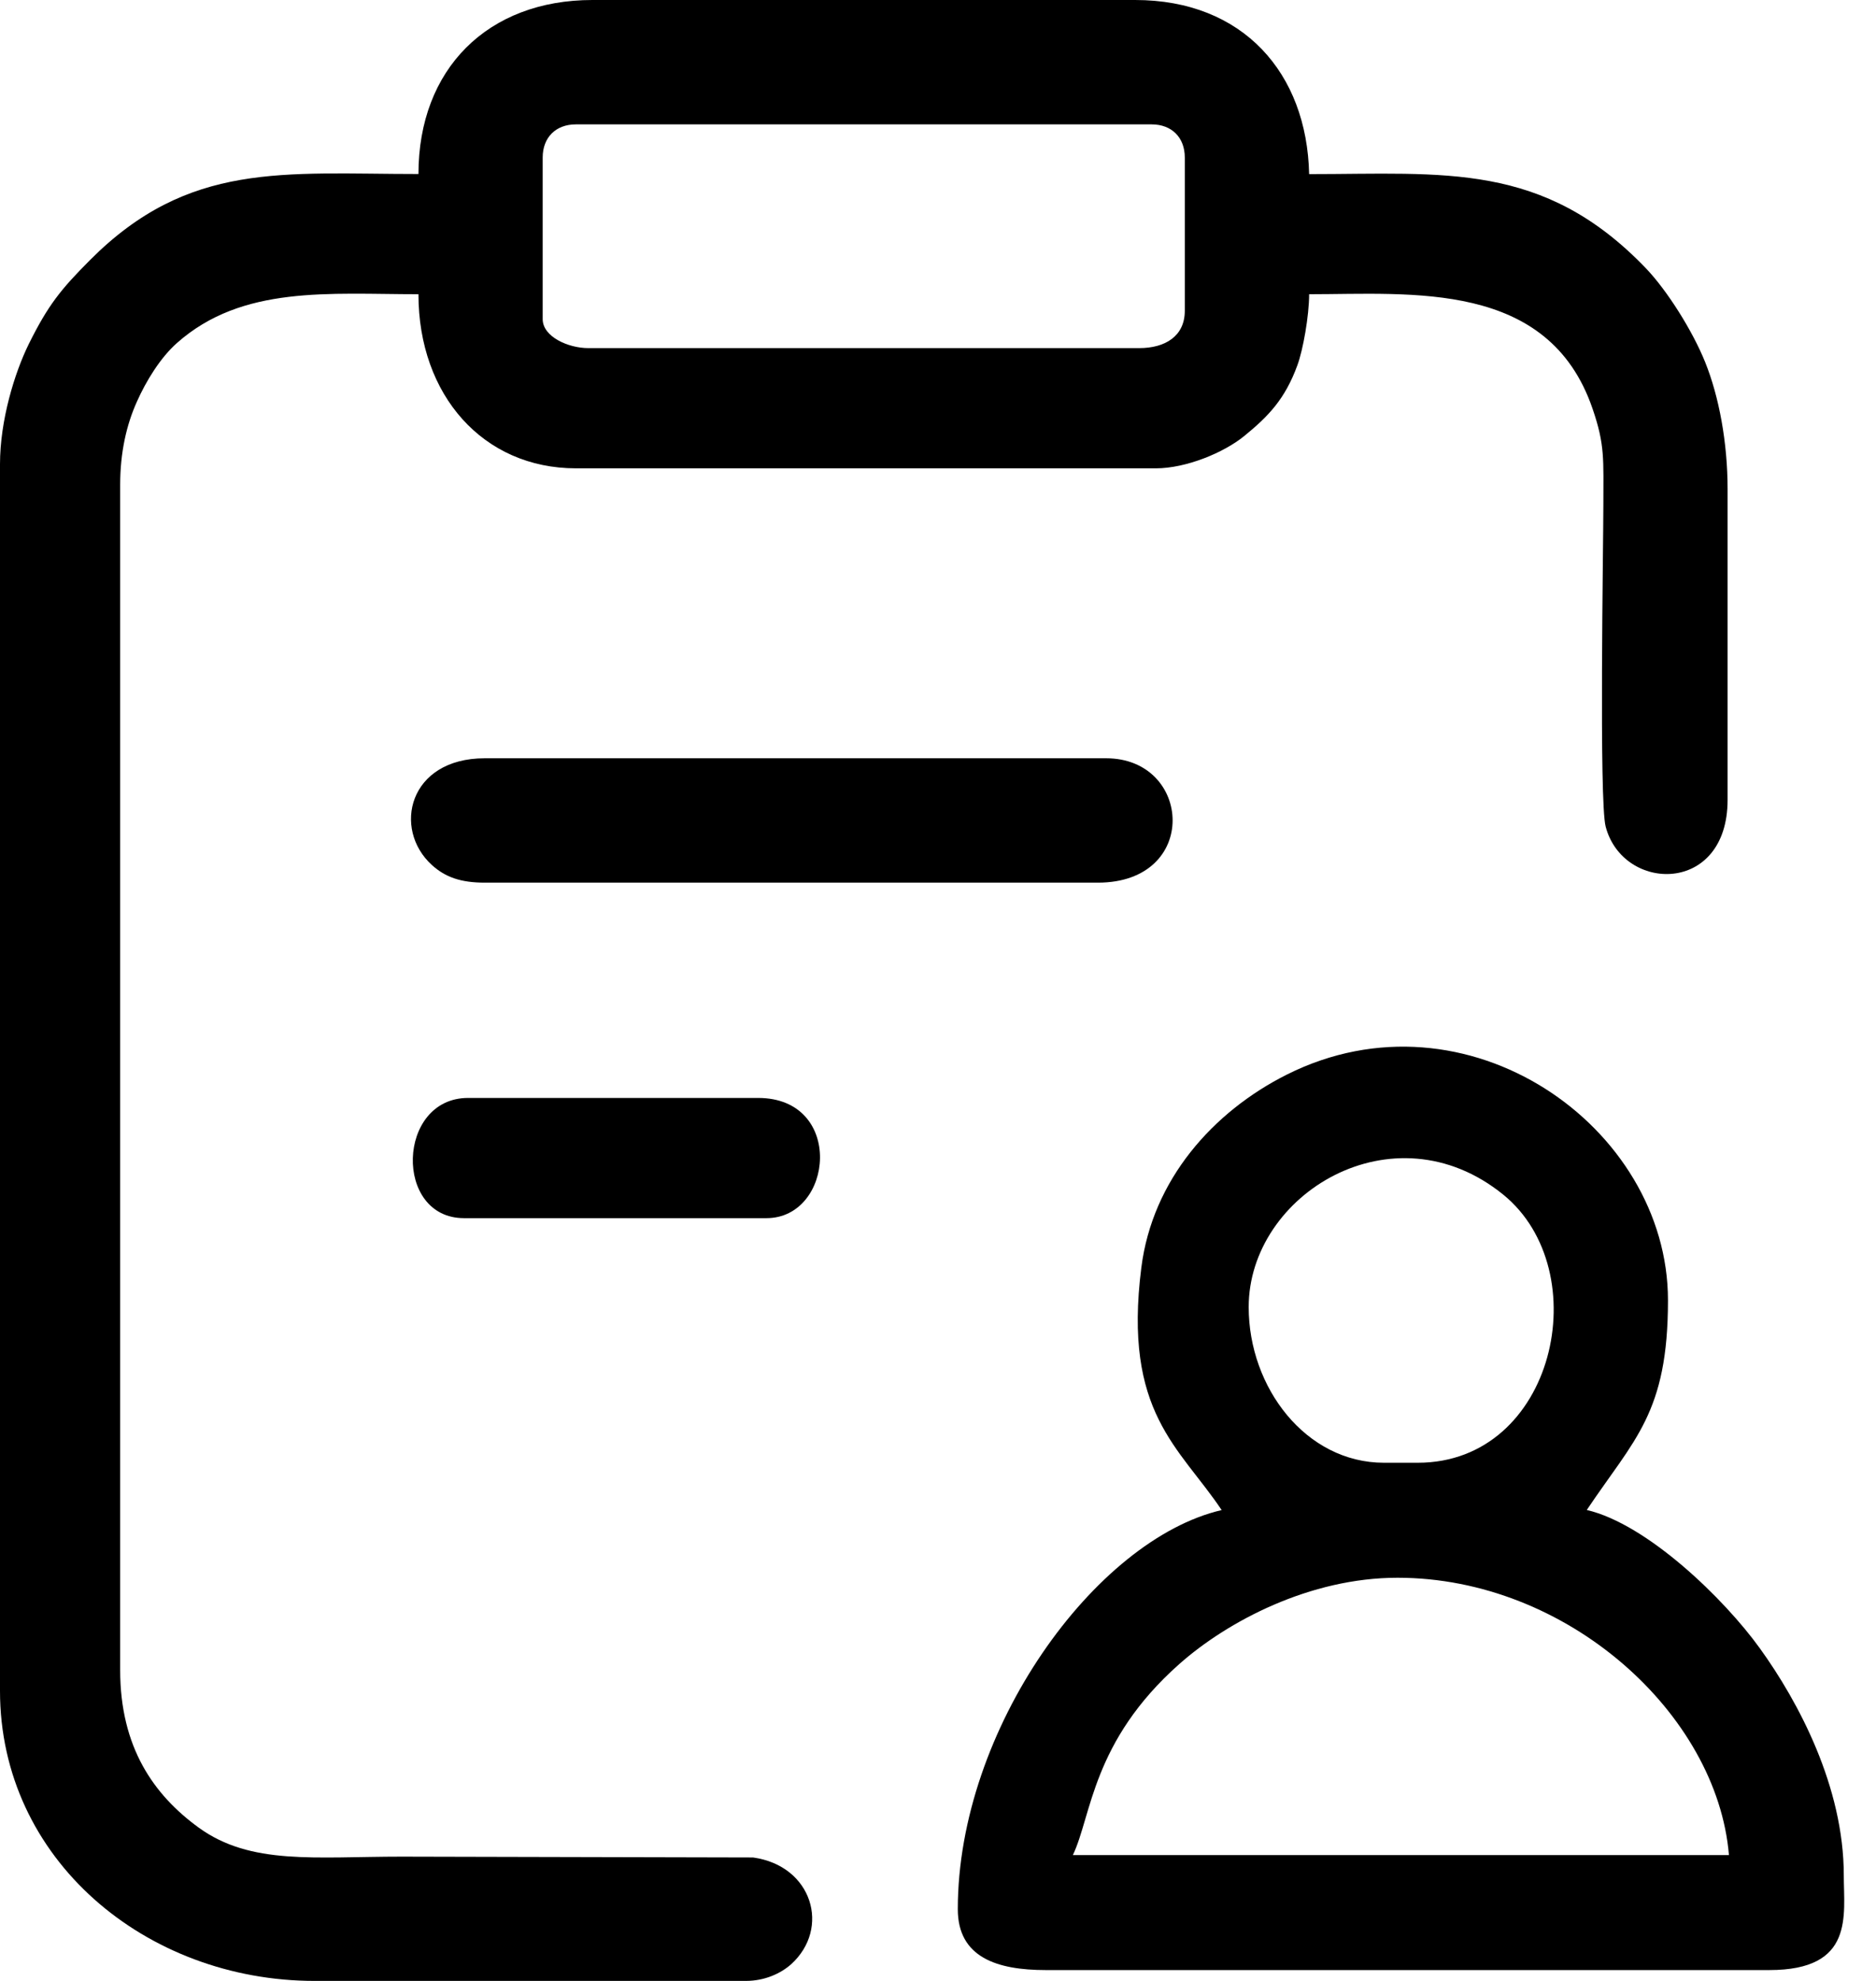 <svg width="18" height="19" viewBox="0 0 18 19" fill="none" xmlns="http://www.w3.org/2000/svg">
<path fill-rule="evenodd" clip-rule="evenodd" d="M10.931 3.339H5.644C5.453 3.339 5.207 3.23 5.207 3.061V1.511C5.207 1.318 5.333 1.193 5.525 1.193H11.05C11.242 1.193 11.368 1.318 11.368 1.511V2.981C11.368 3.225 11.179 3.339 10.931 3.339ZM4.015 1.669C2.719 1.669 1.811 1.544 0.864 2.494C0.582 2.777 0.462 2.926 0.277 3.298C0.139 3.578 0 4.033 0 4.452V16.218C0 17.832 1.397 19 3.021 19H7.155C7.34 19 7.493 18.927 7.591 18.84C7.97 18.497 7.797 17.896 7.226 17.816L3.856 17.808C3.023 17.808 2.406 17.892 1.907 17.53C1.476 17.217 1.153 16.76 1.153 16.019V4.651C1.153 4.335 1.215 4.073 1.312 3.856C1.401 3.655 1.539 3.43 1.699 3.289C2.326 2.734 3.159 2.822 4.015 2.822C4.015 3.792 4.637 4.492 5.526 4.492H11.091C11.379 4.492 11.74 4.343 11.936 4.184C12.171 3.993 12.33 3.827 12.448 3.504C12.502 3.359 12.561 3.029 12.561 2.822C13.546 2.822 14.857 2.686 15.28 3.919C15.401 4.27 15.384 4.405 15.384 4.849C15.384 5.221 15.342 7.685 15.406 7.928C15.572 8.562 16.576 8.585 16.576 7.672V4.69C16.576 4.245 16.494 3.804 16.361 3.474C16.24 3.173 15.996 2.786 15.792 2.573C14.808 1.548 13.857 1.67 12.561 1.67C12.54 0.7 11.926 0 10.892 0H5.684C4.679 0 4.015 0.662 4.015 1.67L4.015 1.669Z" fill="black"/>
<path fill-rule="evenodd" clip-rule="evenodd" d="M4.651 8.466H10.534C11.515 8.466 11.439 7.273 10.613 7.273H4.651C3.919 7.273 3.764 7.952 4.144 8.297C4.272 8.413 4.42 8.466 4.651 8.466H4.651Z" fill="black"/>
<path fill-rule="evenodd" clip-rule="evenodd" d="M4.452 11.684H7.354C8 11.684 8.105 10.531 7.274 10.531H4.491C3.806 10.531 3.776 11.684 4.452 11.684H4.452Z" fill="black"/>
<path fill-rule="evenodd" clip-rule="evenodd" d="M13.409 15.133C15.04 15.133 16.476 16.441 16.589 17.793H10.294C10.475 17.415 10.477 16.703 11.316 15.96C11.778 15.551 12.568 15.133 13.409 15.133ZM11.981 12.537C11.981 11.454 13.369 10.603 14.423 11.458C15.324 12.19 14.922 14.03 13.603 14.03H13.279C12.53 14.03 11.981 13.309 11.981 12.537L11.981 12.537ZM11.721 14.484C10.508 14.766 9.19 16.588 9.19 18.312C9.19 18.775 9.567 18.896 10.034 18.896H16.977C17.795 18.896 17.691 18.373 17.691 17.988C17.691 17.139 17.257 16.324 16.885 15.809C16.546 15.338 15.807 14.619 15.225 14.483C15.682 13.801 16.004 13.555 16.004 12.472C16.004 10.806 14.073 9.442 12.347 10.307C11.636 10.664 11.057 11.318 10.951 12.158C10.774 13.55 11.316 13.878 11.721 14.483L11.721 14.484Z" fill="black"/>
</svg>
